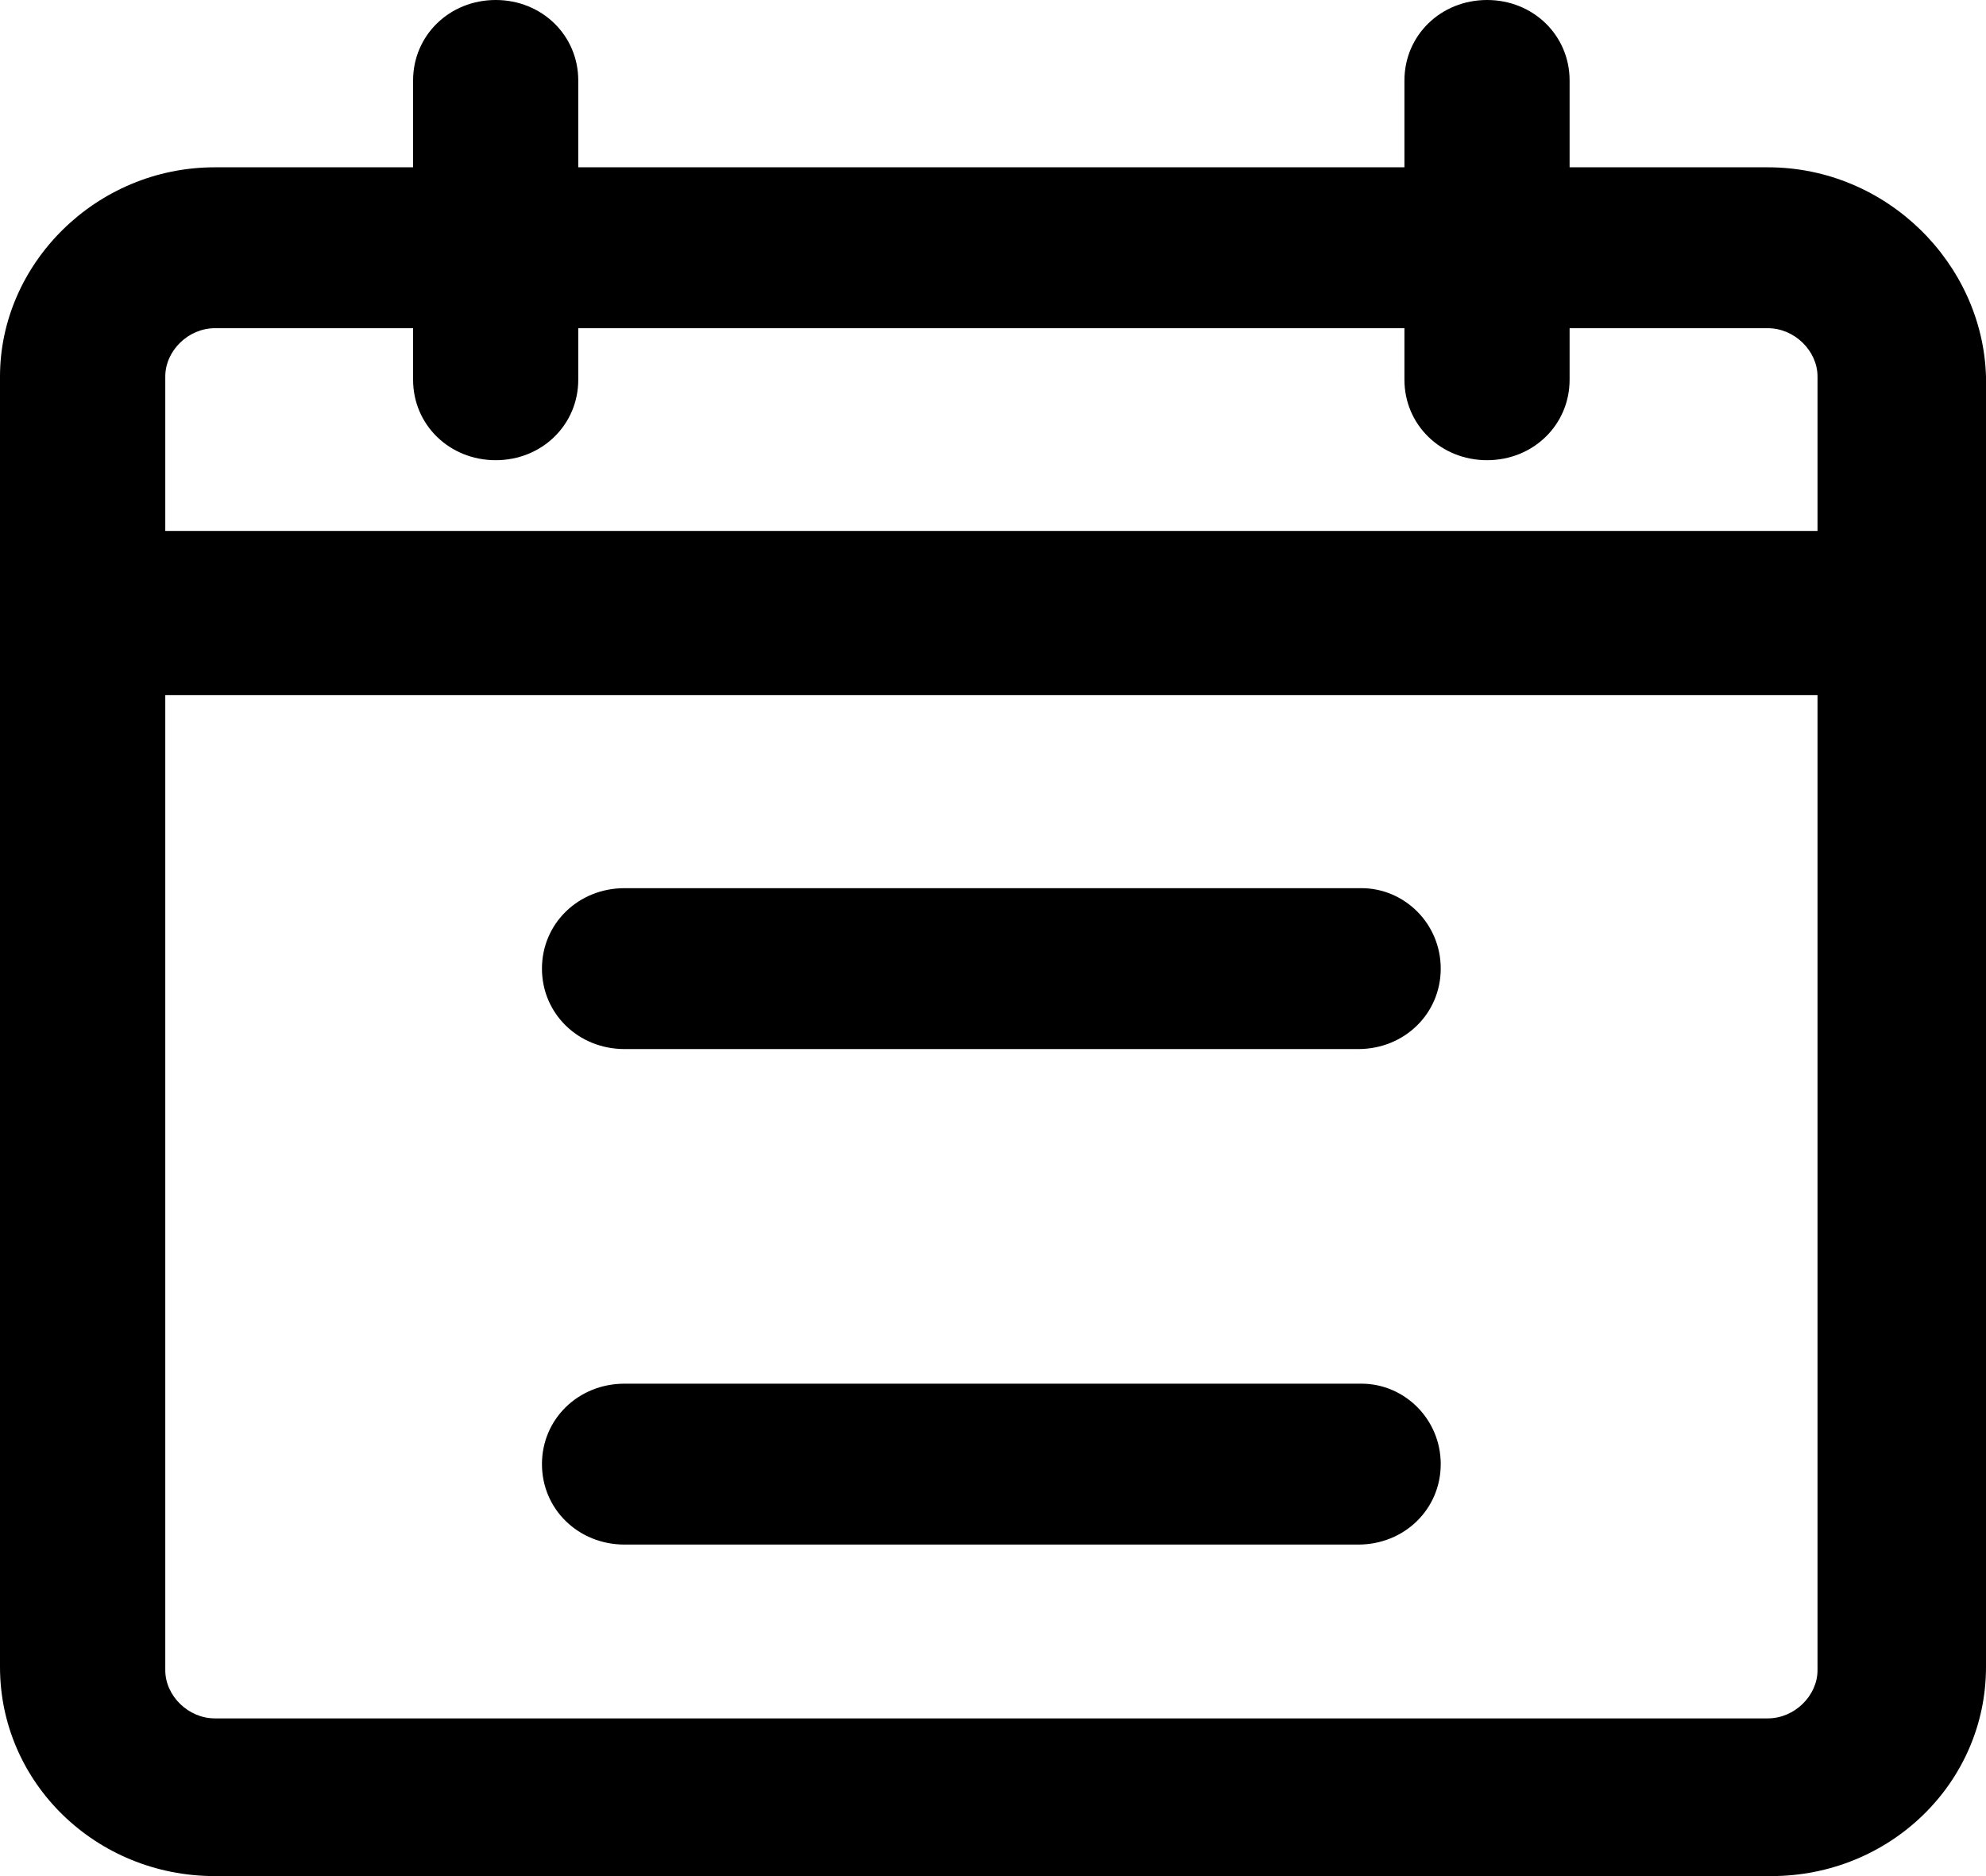 <svg width="18" height="17" viewBox="0 0 18 17" fill="none" xmlns="http://www.w3.org/2000/svg">
<path d="M16.023 1.516H14.226V0.729C14.226 0.321 13.897 0 13.478 0C13.058 0 12.729 0.321 12.729 0.729V1.516H5.241V0.729C5.241 0.321 4.912 0 4.493 0C4.073 0 3.744 0.321 3.744 0.729V1.516H1.947C0.869 1.516 0 2.391 0 3.412V15.105C0 16.154 0.869 17 1.947 17H16.053C17.131 17 18 16.154 18 15.105V3.412C17.97 2.391 17.102 1.516 16.023 1.516H16.023ZM1.947 2.974H3.744V3.441C3.744 3.849 4.073 4.17 4.493 4.17C4.912 4.17 5.241 3.849 5.241 3.441V2.974H12.729V3.441C12.729 3.849 13.058 4.17 13.478 4.17C13.897 4.17 14.226 3.849 14.226 3.441V2.974H16.023C16.263 2.974 16.473 3.178 16.473 3.412V4.811H1.498V3.412C1.498 3.178 1.707 2.974 1.947 2.974ZM16.023 15.571H1.947C1.707 15.571 1.498 15.367 1.498 15.134V6.299H16.473V15.134C16.473 15.367 16.263 15.571 16.023 15.571ZM13.058 8.777C13.058 9.185 12.729 9.506 12.31 9.506H5.661C5.241 9.506 4.912 9.185 4.912 8.777C4.912 8.369 5.241 8.048 5.661 8.048H12.339C12.729 8.048 13.058 8.369 13.058 8.777H13.058ZM13.058 13.267C13.058 13.675 12.729 13.996 12.31 13.996H5.661C5.241 13.996 4.912 13.675 4.912 13.267C4.912 12.859 5.241 12.538 5.661 12.538H12.339C12.729 12.538 13.058 12.859 13.058 13.267H13.058Z" fill="black"/>
</svg>
